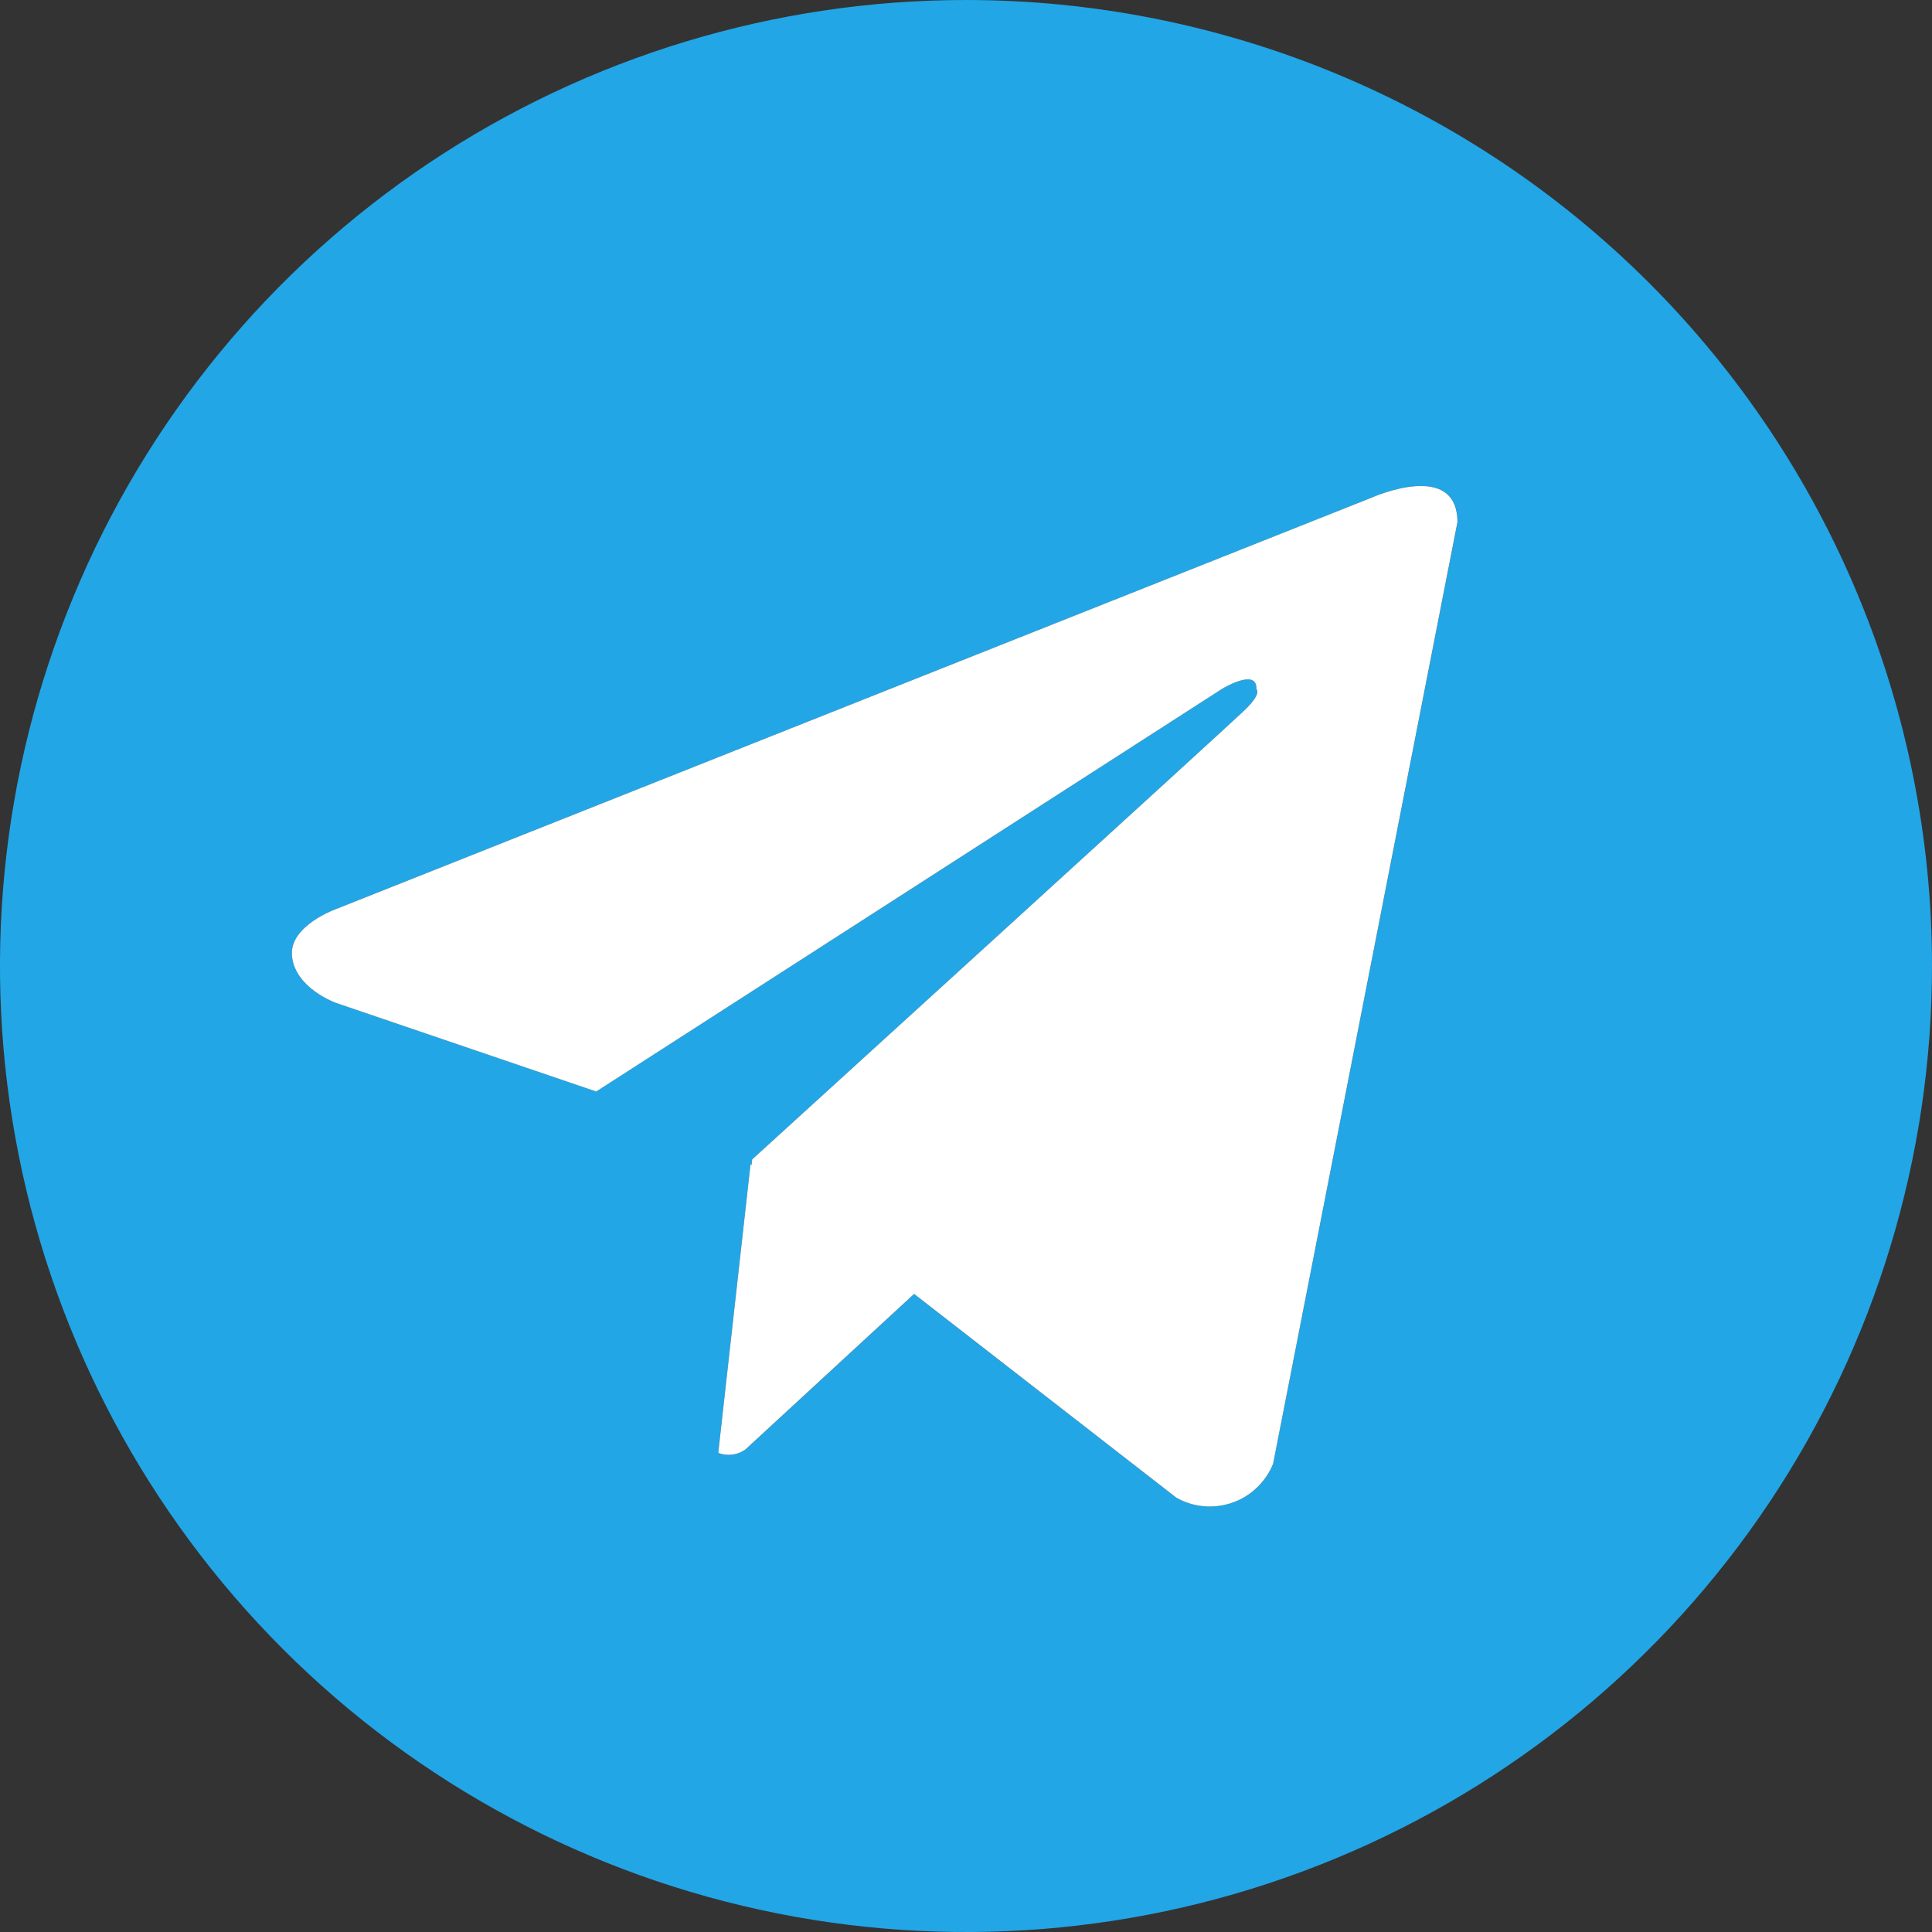 <svg width="30" height="30" viewBox="0 0 30 30" fill="none" xmlns="http://www.w3.org/2000/svg">
<rect x="0" y="0" width="30" height="30" fill="#333333" stroke="none"/>
<path d="M15 5.16808e-08C12.033 5.16808e-08 9.133 0.88 6.666 2.528C4.2 4.176 2.277 6.519 1.142 9.26C0.006 12.001 -0.291 15.017 0.288 17.926C0.867 20.836 2.296 23.509 4.393 25.607C6.491 27.704 9.164 29.133 12.074 29.712C14.983 30.291 17.999 29.994 20.74 28.858C23.481 27.723 25.824 25.8 27.472 23.334C29.12 20.867 30 17.967 30 15C30 13.03 29.612 11.079 28.858 9.26C28.105 7.44 27 5.786 25.607 4.393C24.214 3 22.56 1.895 20.74 1.141C18.921 0.388 16.97 -0 15 5.16808e-08ZM19.769 22.729C19.713 22.869 19.628 22.995 19.519 23.099C19.41 23.204 19.28 23.283 19.137 23.333C18.995 23.383 18.844 23.402 18.694 23.389C18.543 23.375 18.398 23.33 18.266 23.256L14.194 20.092L11.581 22.503C11.52 22.548 11.449 22.577 11.374 22.587C11.3 22.597 11.224 22.588 11.153 22.561L11.654 18.079L11.67 18.091L11.681 18.003C11.681 18.003 19.008 11.332 19.307 11.047C19.609 10.764 19.509 10.702 19.509 10.702C19.526 10.357 18.967 10.702 18.967 10.702L9.258 16.948L5.215 15.572C5.215 15.572 4.594 15.349 4.535 14.859C4.474 14.373 5.235 14.109 5.235 14.109L21.311 7.723C21.311 7.723 22.632 7.134 22.632 8.109L19.769 22.729Z" fill="#22A6E6"/>
<path d="M19.769 22.729C19.713 22.869 19.627 22.995 19.518 23.099C19.409 23.204 19.279 23.284 19.137 23.333C18.995 23.383 18.843 23.402 18.693 23.389C18.543 23.376 18.397 23.33 18.266 23.256L14.194 20.092L11.58 22.503C11.52 22.548 11.449 22.577 11.374 22.587C11.299 22.597 11.223 22.588 11.153 22.561L11.654 18.079L11.67 18.091L11.68 18.003C11.68 18.003 19.008 11.332 19.306 11.047C19.608 10.764 19.509 10.703 19.509 10.703C19.526 10.357 18.966 10.703 18.966 10.703L9.258 16.949L5.214 15.572C5.214 15.572 4.593 15.349 4.535 14.859C4.473 14.373 5.235 14.109 5.235 14.109L21.31 7.723C21.31 7.723 22.631 7.134 22.631 8.109L19.769 22.729Z" fill="white"/>
</svg>
